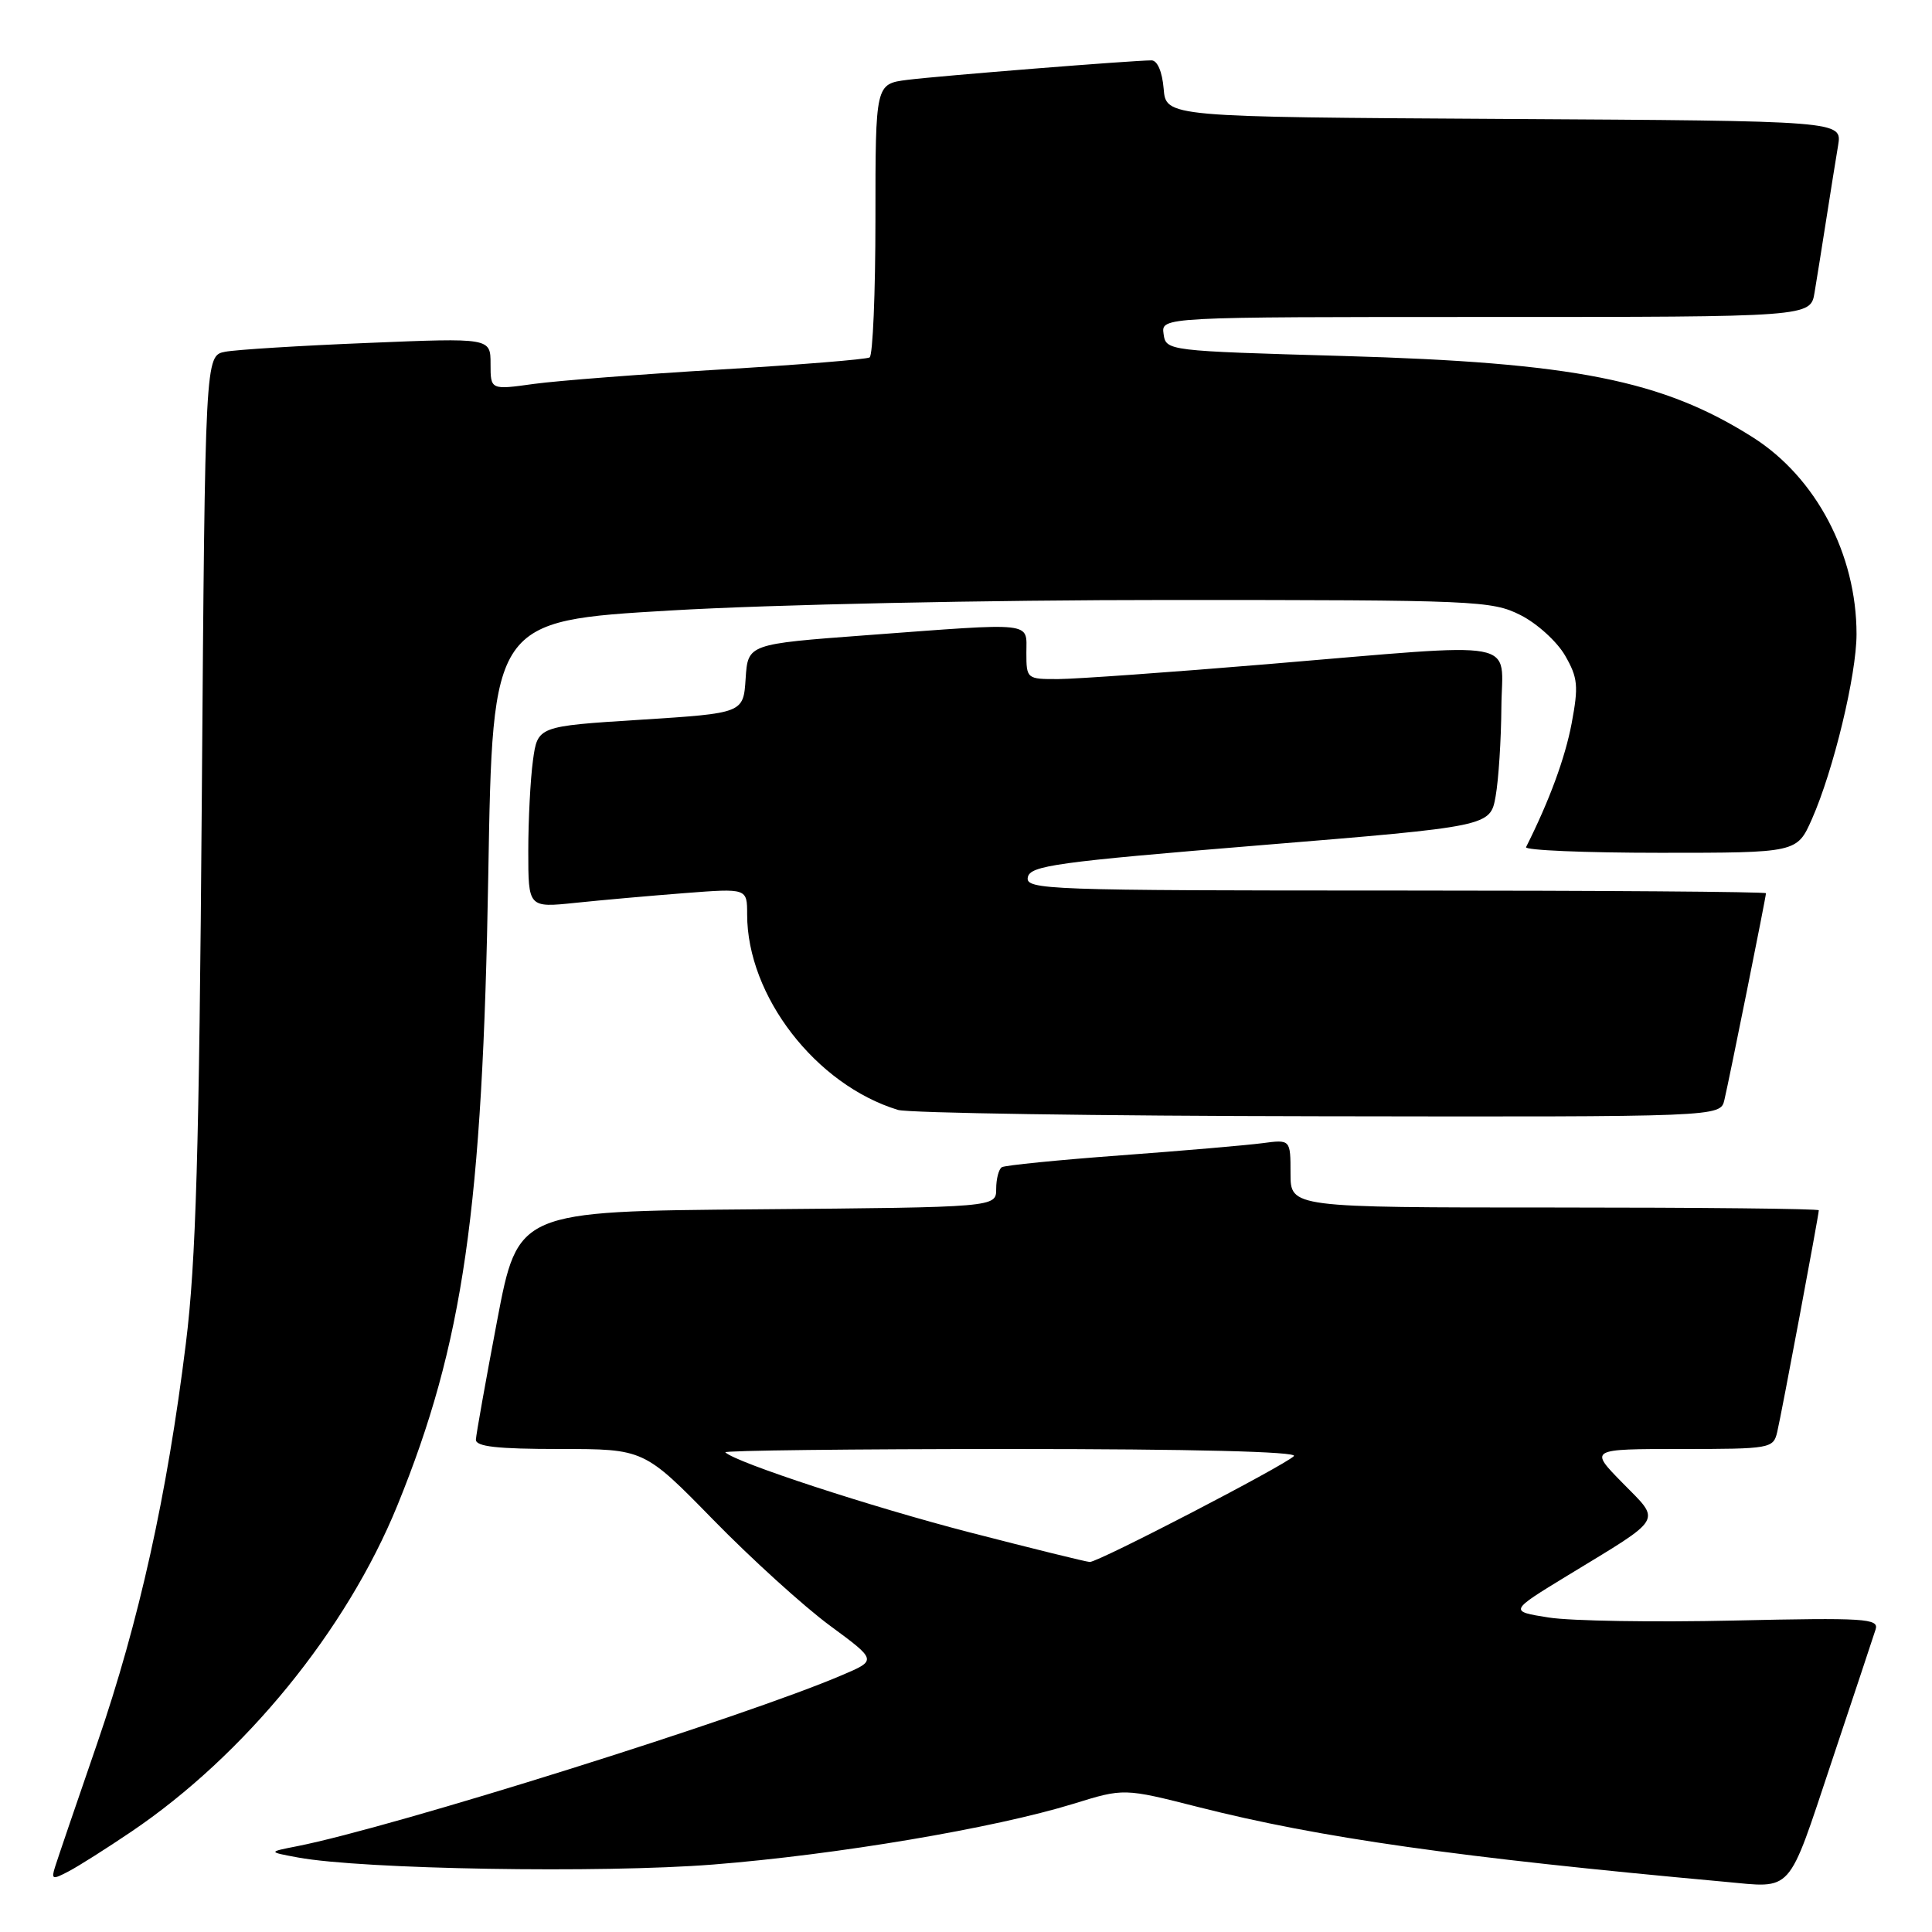<?xml version="1.0" encoding="UTF-8" standalone="no"?>
<!DOCTYPE svg PUBLIC "-//W3C//DTD SVG 1.1//EN" "http://www.w3.org/Graphics/SVG/1.1/DTD/svg11.dtd" >
<svg xmlns="http://www.w3.org/2000/svg" xmlns:xlink="http://www.w3.org/1999/xlink" version="1.1" viewBox="0 0 256 256">
 <g >
 <path fill="currentColor"
d=" M 242.68 233.50 C 245.62 224.70 248.25 216.78 248.53 215.90 C 248.99 214.46 247.11 214.34 229.77 214.73 C 219.17 214.97 208.13 214.79 205.22 214.33 C 199.95 213.50 199.95 213.50 207.72 208.76 C 220.62 200.91 220.13 201.73 214.99 196.49 C 210.58 192.00 210.58 192.00 222.77 192.00 C 234.59 192.00 234.98 191.93 235.49 189.75 C 236.06 187.35 241.00 160.98 241.00 160.37 C 241.00 160.16 225.25 160.00 206.00 160.00 C 171.00 160.00 171.00 160.00 171.00 155.49 C 171.00 150.98 171.00 150.98 167.25 151.48 C 165.19 151.75 156.75 152.48 148.50 153.09 C 140.25 153.70 133.16 154.41 132.75 154.66 C 132.34 154.91 132.00 156.21 132.00 157.54 C 132.00 159.97 132.00 159.97 100.31 160.24 C 68.63 160.50 68.63 160.50 65.87 175.00 C 64.36 182.97 63.09 190.06 63.06 190.75 C 63.01 191.68 65.87 192.00 74.17 192.00 C 85.34 192.00 85.34 192.00 94.52 201.39 C 99.57 206.56 106.52 212.86 109.95 215.39 C 116.20 219.99 116.20 219.99 111.63 221.94 C 98.66 227.51 52.14 242.11 39.38 244.63 C 35.50 245.39 35.50 245.39 39.50 246.13 C 48.07 247.70 79.66 248.23 94.50 247.06 C 110.89 245.76 131.77 242.24 142.24 239.01 C 148.92 236.94 148.92 236.94 158.81 239.45 C 174.89 243.53 193.15 246.12 228.50 249.34 C 237.67 250.18 236.78 251.18 242.68 233.50 Z  M 17.38 242.72 C 32.43 232.55 45.89 216.05 52.65 199.49 C 61.40 178.02 63.95 160.31 64.70 115.89 C 65.27 82.27 65.27 82.27 88.88 80.89 C 102.33 80.10 130.80 79.50 155.00 79.50 C 195.51 79.50 197.69 79.59 201.47 81.50 C 203.66 82.60 206.31 85.01 207.38 86.86 C 209.08 89.81 209.18 90.90 208.25 95.86 C 207.38 100.45 205.30 106.10 202.21 112.25 C 202.00 112.66 210.00 113.00 219.97 113.00 C 238.11 113.00 238.11 113.00 240.09 108.53 C 242.95 102.06 246.00 89.42 246.00 84.02 C 246.00 73.44 240.63 63.26 232.26 57.95 C 220.30 50.37 208.57 48.04 178.00 47.17 C 154.62 46.50 154.50 46.49 154.18 44.25 C 153.86 42.00 153.86 42.00 196.89 42.00 C 239.91 42.00 239.91 42.00 240.44 38.75 C 240.74 36.96 241.44 32.58 242.00 29.00 C 242.56 25.42 243.26 21.04 243.56 19.26 C 244.09 16.02 244.09 16.02 199.29 15.76 C 154.50 15.50 154.50 15.50 154.19 11.75 C 154.00 9.50 153.36 8.00 152.58 8.00 C 150.11 8.00 124.48 10.05 120.25 10.58 C 116.00 11.12 116.00 11.12 116.00 29.00 C 116.00 38.84 115.65 47.10 115.23 47.36 C 114.80 47.62 105.91 48.34 95.48 48.96 C 85.04 49.58 73.91 50.44 70.75 50.87 C 65.00 51.67 65.00 51.67 65.00 48.22 C 65.00 44.77 65.00 44.77 48.75 45.44 C 39.81 45.80 31.30 46.33 29.84 46.61 C 27.18 47.12 27.18 47.12 26.74 105.81 C 26.39 152.54 25.97 167.25 24.63 178.00 C 22.14 198.14 18.44 214.81 12.88 231.00 C 10.13 238.97 7.62 246.34 7.30 247.36 C 6.77 249.05 6.94 249.10 9.10 247.96 C 10.42 247.27 14.14 244.91 17.38 242.72 Z  M 228.49 145.75 C 229.16 142.91 234.00 118.85 234.00 118.36 C 234.00 118.16 211.92 118.00 184.93 118.00 C 138.73 118.00 135.87 117.90 136.19 116.25 C 136.48 114.70 139.93 114.22 166.99 112.00 C 197.47 109.50 197.47 109.50 198.18 105.50 C 198.57 103.30 198.91 98.01 198.94 93.75 C 199.01 84.53 202.30 85.14 168.00 88.00 C 155.07 89.08 142.59 89.97 140.25 89.98 C 136.06 90.00 136.00 89.95 136.00 86.50 C 136.00 82.34 137.34 82.49 114.80 84.17 C 99.10 85.34 99.10 85.34 98.80 89.92 C 98.50 94.50 98.50 94.50 84.87 95.37 C 71.24 96.23 71.24 96.23 70.62 100.76 C 70.28 103.24 70.00 108.66 70.00 112.78 C 70.00 120.28 70.00 120.28 76.25 119.63 C 79.69 119.27 86.21 118.69 90.75 118.34 C 99.00 117.70 99.00 117.70 99.00 121.17 C 99.00 131.97 108.10 143.75 118.99 147.07 C 120.37 147.48 145.45 147.87 174.73 147.91 C 227.96 148.00 227.96 148.00 228.49 145.75 Z  M 128.50 203.05 C 115.47 199.68 97.44 193.78 96.11 192.44 C 95.87 192.20 112.93 192.00 134.03 192.00 C 157.85 192.00 172.04 192.35 171.45 192.94 C 170.12 194.24 145.51 207.01 144.40 206.97 C 143.91 206.95 136.75 205.18 128.50 203.05 Z "/>
</g>
</svg>